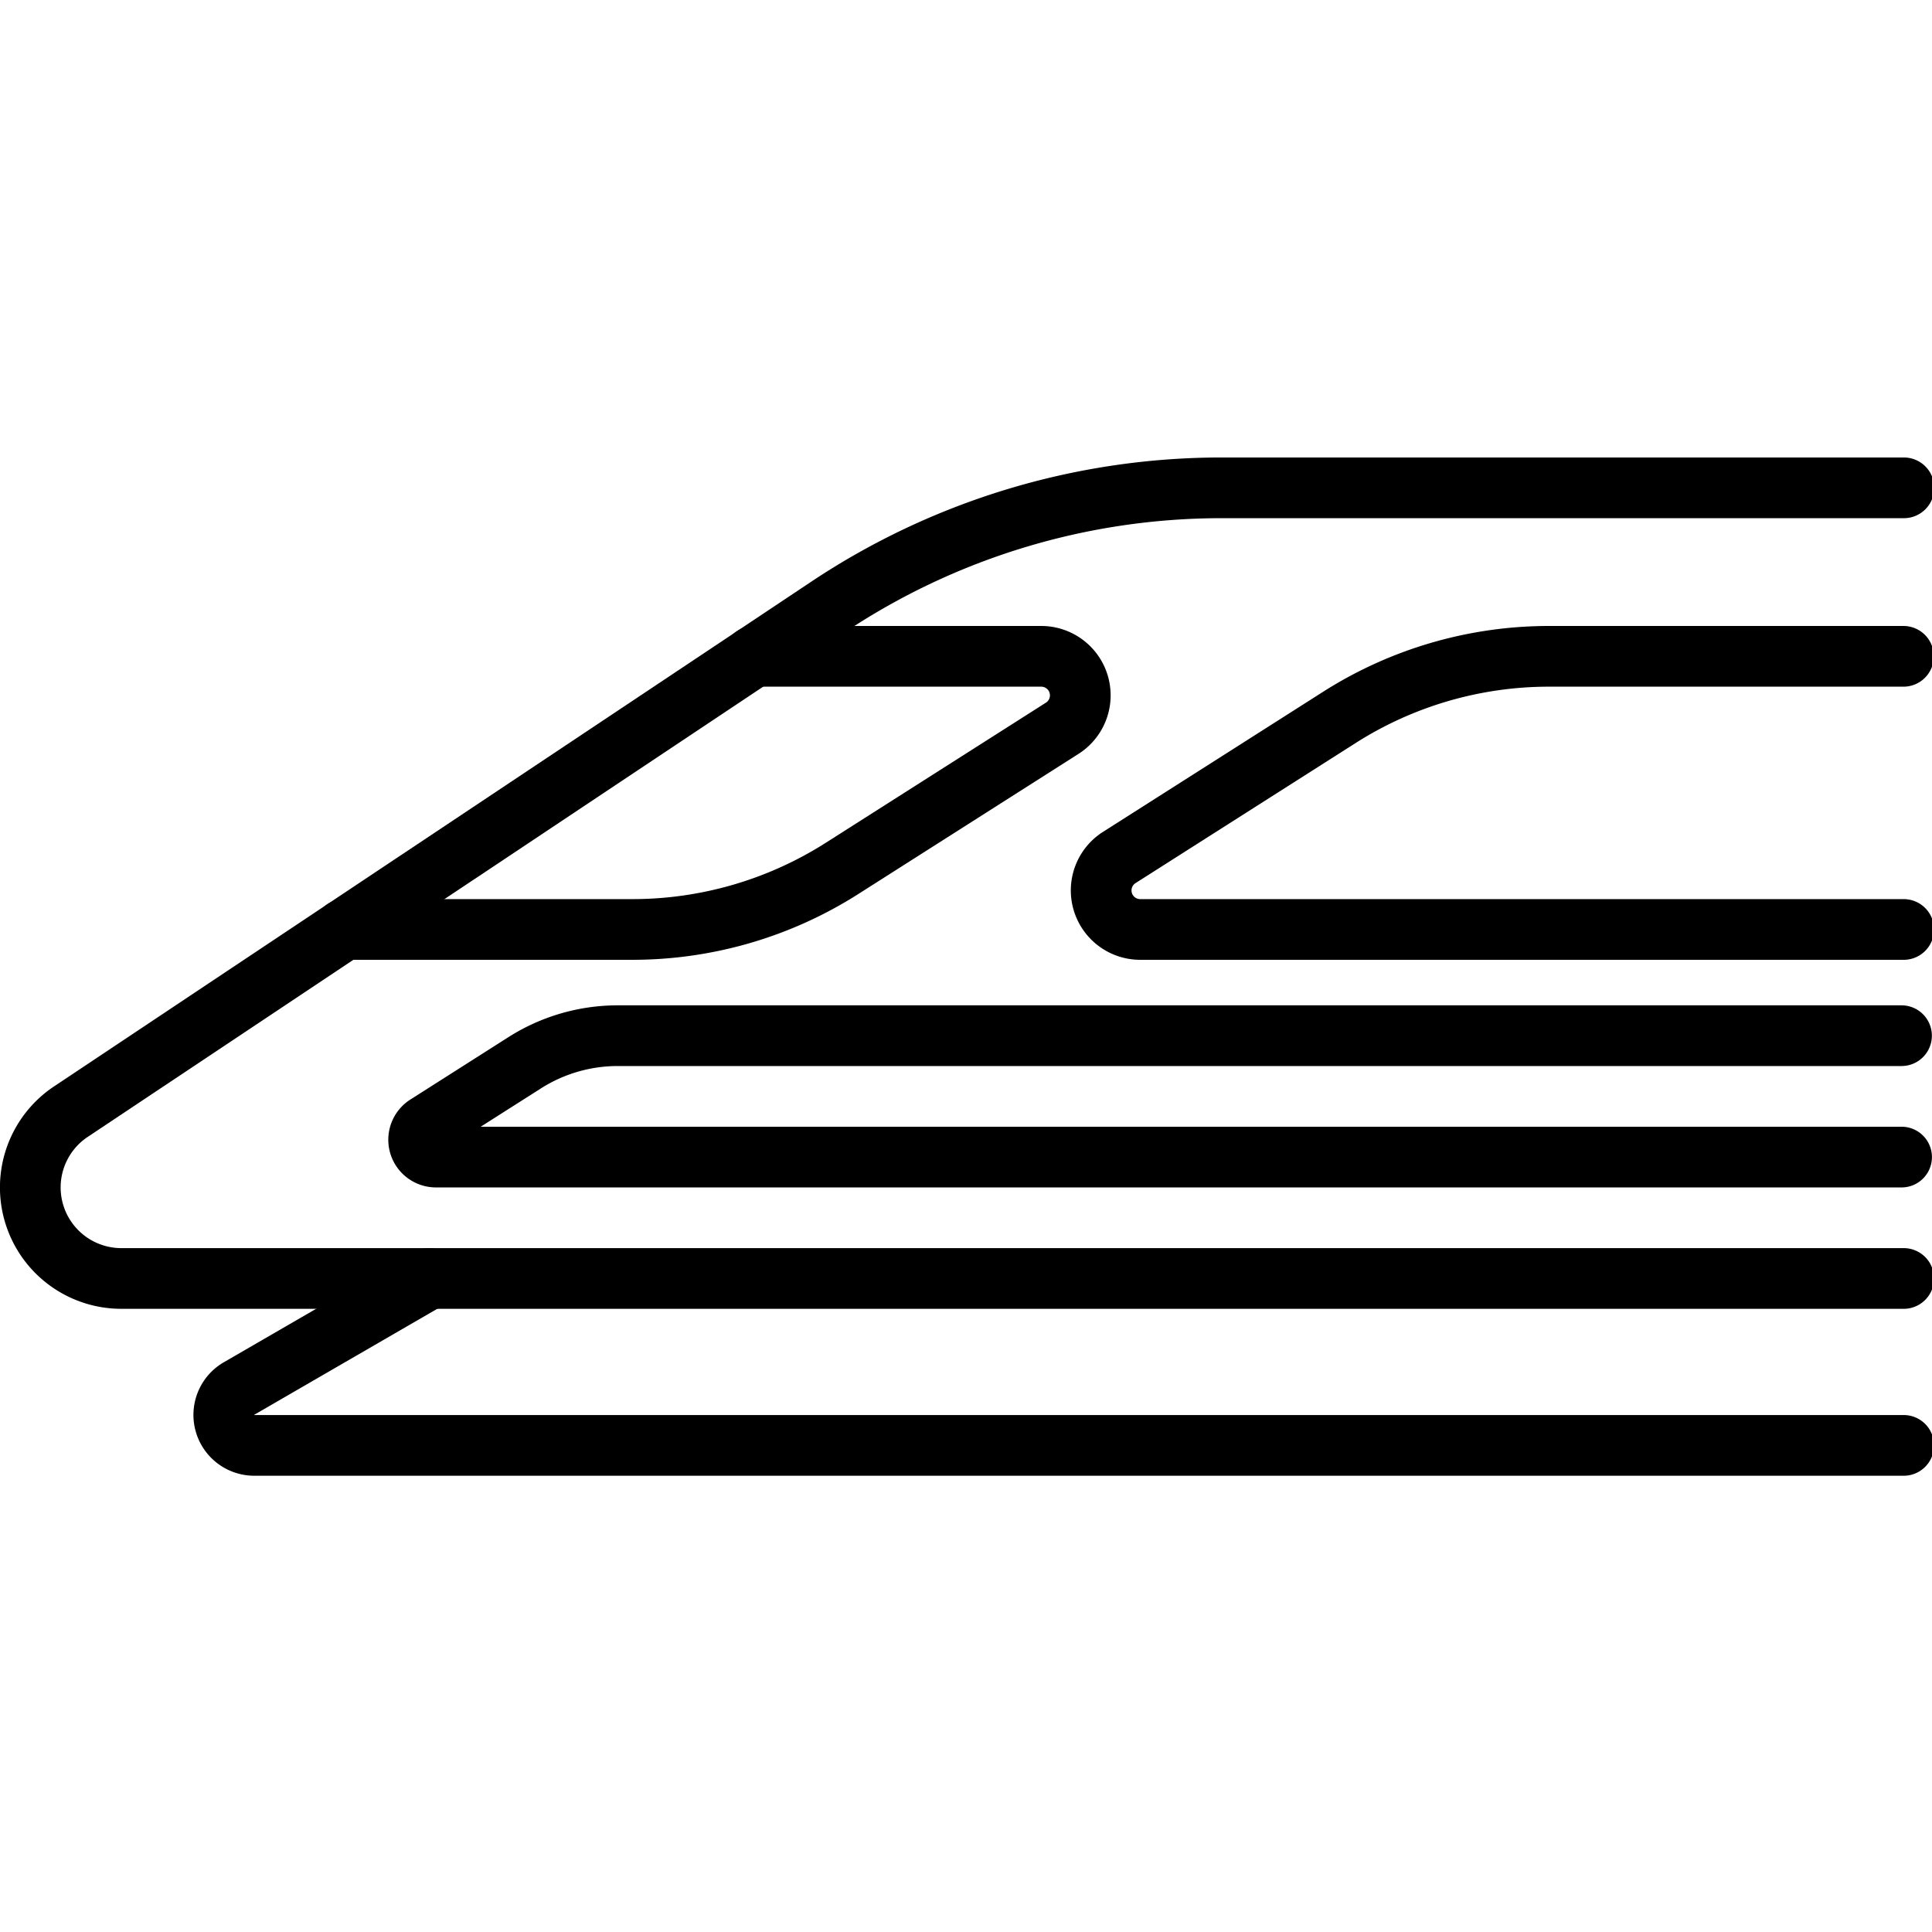 <svg xmlns="http://www.w3.org/2000/svg" width="24" height="24" viewBox="0 0 24 24"> <g transform="translate(0.0 5.683) scale(0.377)">
  
  <g
     id="line"
     transform="translate(-4.272,-20.948)">
    <path
       fill="none"
       stroke="#000"
       stroke-linecap="round"
       stroke-miterlimit="10"
       stroke-width="2"
       d="M 67,36.5 H 41.84 a 1.286,1.286 0 0 1 -0.69,-2.37 l 7.259,-4.62 a 12.86,12.86 0 0 1 6.903,-2.01 h 11.68"
       id="path2" />
    <path
       fill="none"
       stroke="#000"
       stroke-linecap="round"
       stroke-miterlimit="10"
       stroke-width="2"
       d="m 15.61,36.5 h 9.502 a 12.86,12.86 0 0 0 6.903,-2.01 l 7.259,-4.62 A 1.286,1.286 0 0 0 38.584,27.5 H 29.11"
       id="path4" />
    <path
       fill="none"
       stroke="#000"
       stroke-linecap="round"
       stroke-miterlimit="10"
       stroke-width="2"
       d="M 67,48 H 8.27 A 3,3 0 0 1 6.606,42.504 l 24.95,-16.63 a 23.38,23.38 0 0 1 12.97,-3.926 h 22.48"
       id="path6" />
    <path
       fill="none"
       stroke="#000"
       stroke-linecap="round"
       stroke-miterlimit="10"
       stroke-width="2"
       d="M 67,53.5 H 12.65 A 1.004,1.004 0 0 1 12.147,51.627 L 18.411,48"
       id="path8" />
    <path
       fill="none"
       stroke="#000"
       stroke-linecap="round"
       stroke-miterlimit="10"
       stroke-width="2"
       d="M 66.93,44 H 18.64 a 0.571,0.571 0 0 1 -0.307,-1.054 l 3.227,-2.053 a 5.714,5.714 0 0 1 3.068,-0.893 h 42.3"
       id="path10" />
  </g>
</g></svg>
